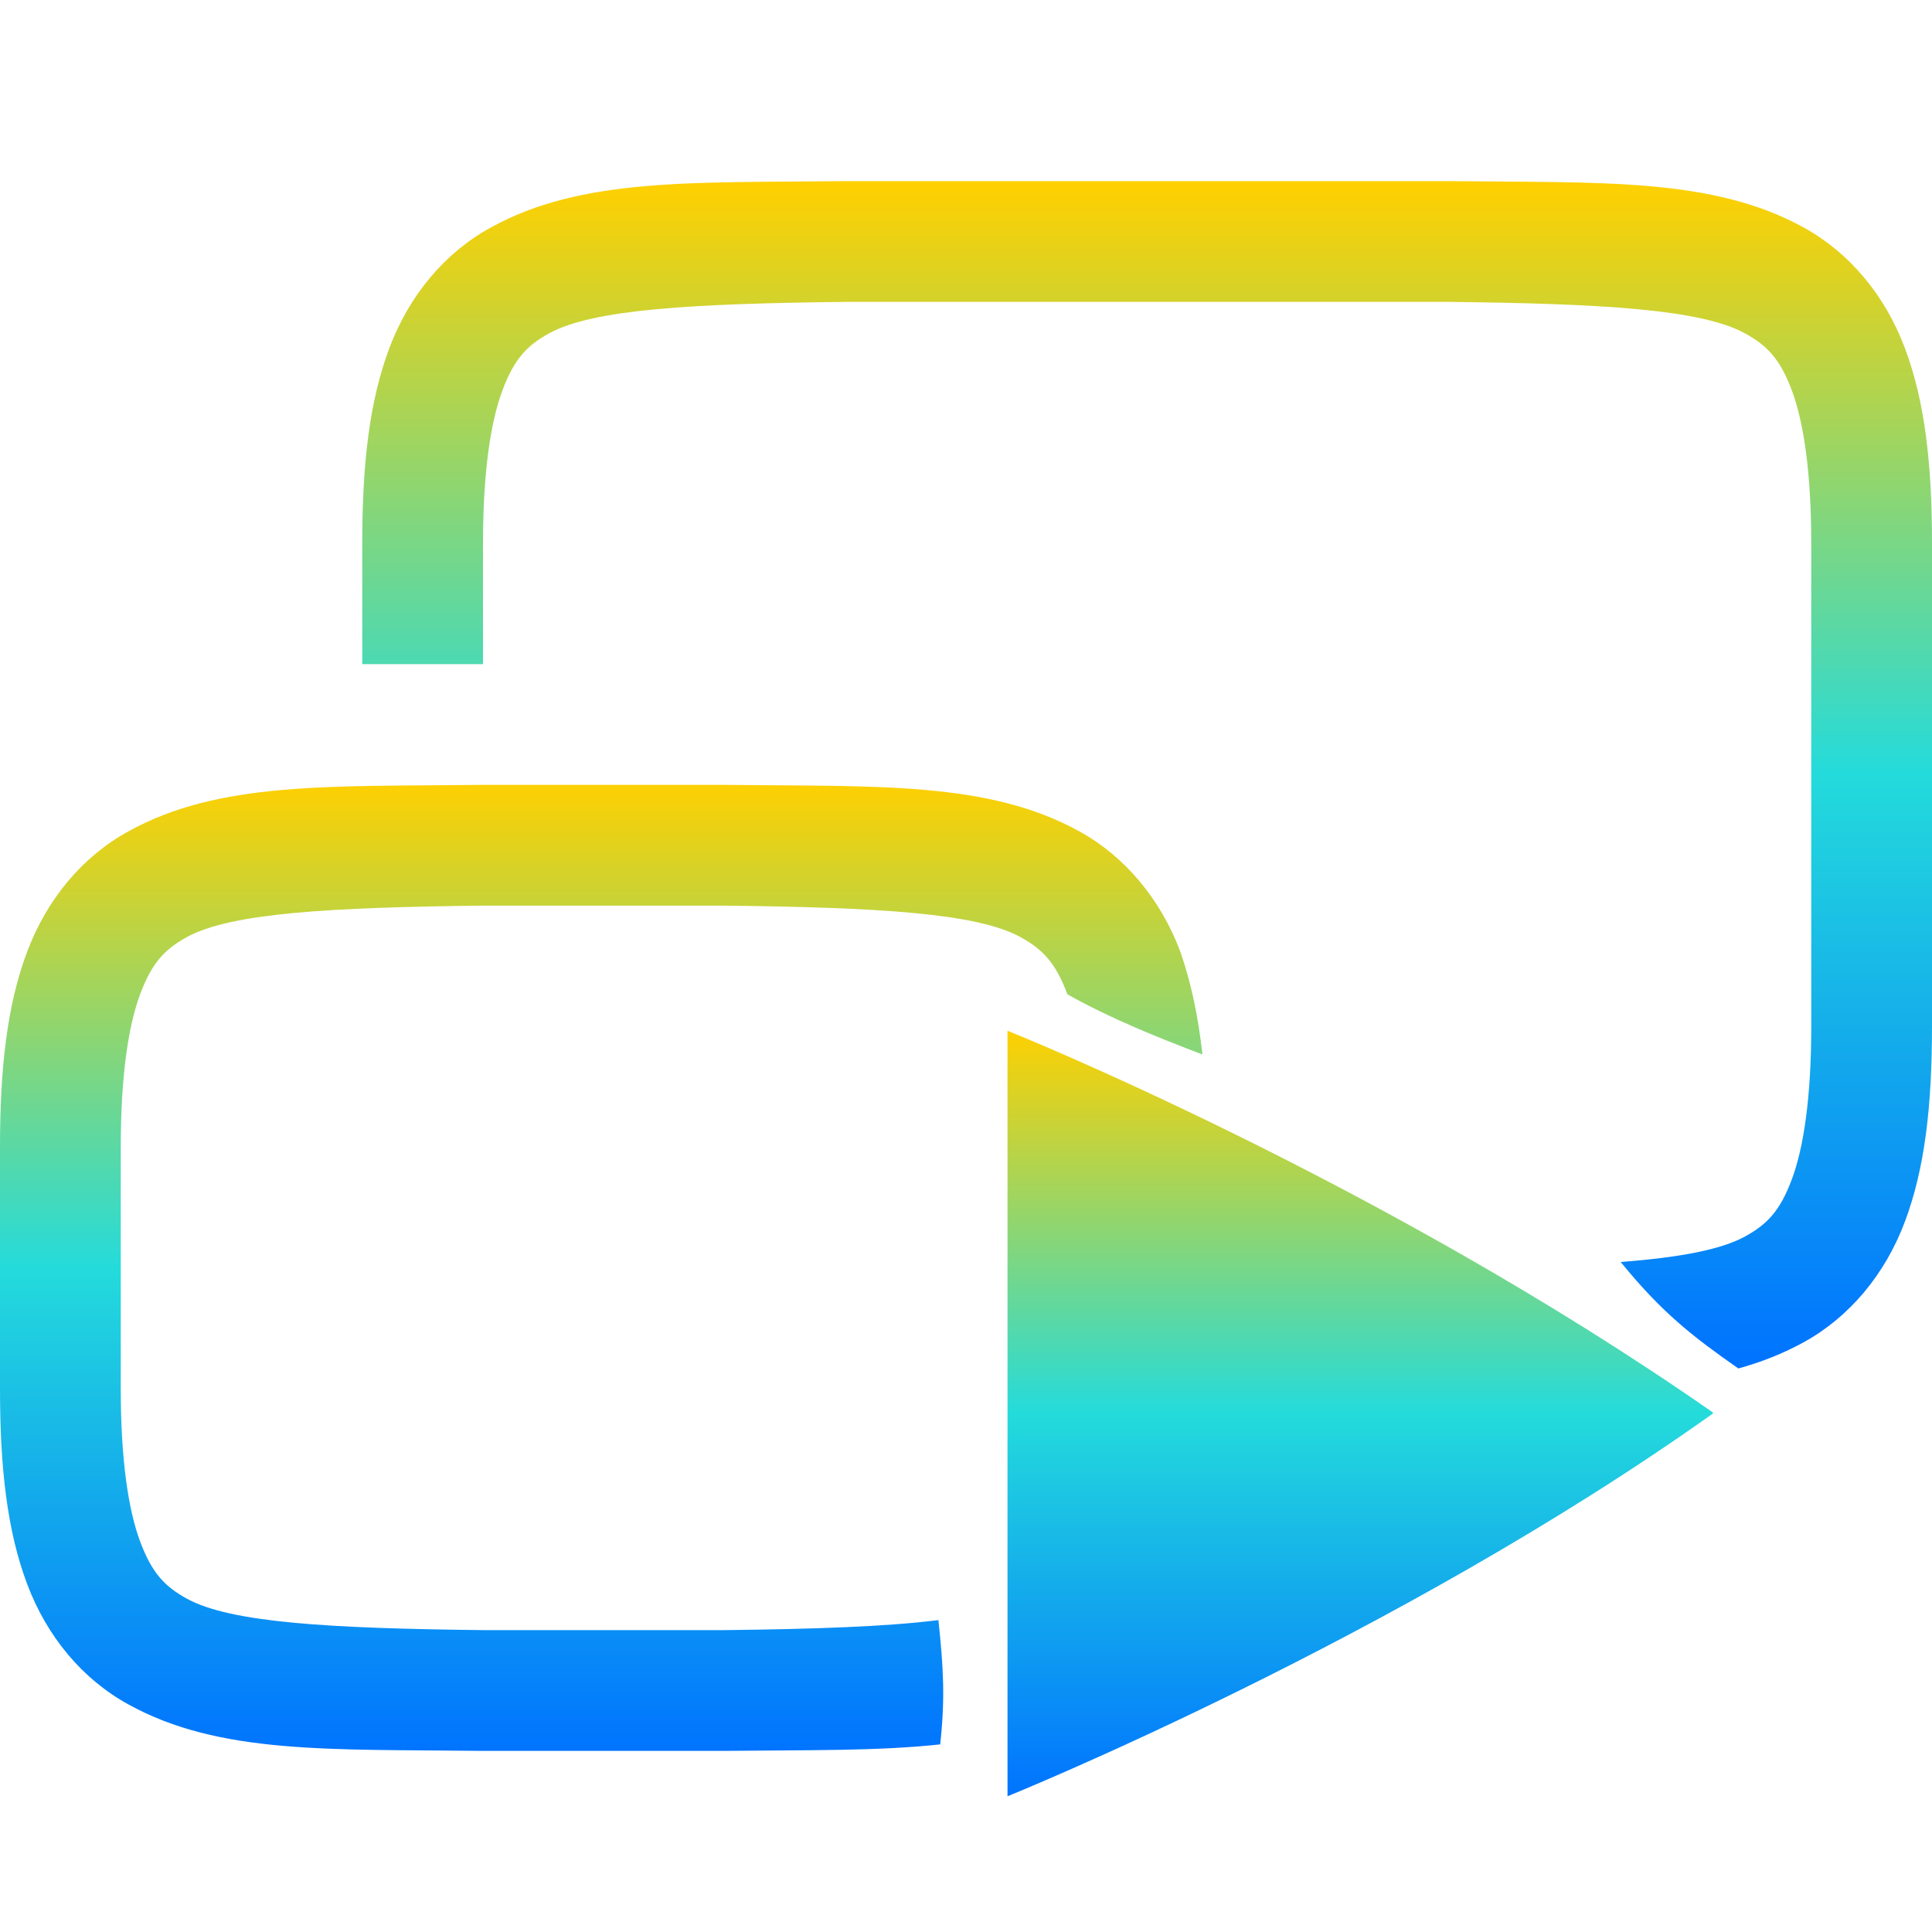<svg xmlns="http://www.w3.org/2000/svg" xmlns:xlink="http://www.w3.org/1999/xlink" width="64" height="64" viewBox="0 0 64 64" version="1.1"><defs><linearGradient id="linear0" x1="0%" x2="0%" y1="0%" y2="100%"><stop offset="0%" style="stop-color:#ffd000; stop-opacity:1"/><stop offset="50%" style="stop-color:#24dbdb; stop-opacity:1"/><stop offset="100%" style="stop-color:#0073ff; stop-opacity:1"/></linearGradient></defs><g id="surface1"><path style=" stroke:none;fill-rule:nonzero;fill:url(#linear0);" d="M 31.145 57.785 C 29.098 58.008 26.762 57.969 24.023 58 L 15.977 58 C 10.945 57.941 7.262 58.125 4.254 56.461 C 2.742 55.633 1.555 54.223 0.898 52.469 C 0.238 50.715 0 48.633 0 46 L 0 38 C 0 35.367 0.238 33.285 0.898 31.531 C 1.555 29.777 2.742 28.367 4.254 27.539 C 7.262 25.875 10.945 26.059 15.977 26 L 24.023 26 C 29.055 26.059 32.738 25.875 35.754 27.539 C 37.258 28.367 38.445 29.777 39.102 31.531 C 39.473 32.598 39.695 33.707 39.832 34.93 C 38.375 34.375 36.812 33.754 35.359 32.938 C 34.969 31.895 34.547 31.453 33.812 31.047 C 32.348 30.238 29.035 30.059 24 30 L 16 30 C 10.965 30.059 7.645 30.238 6.18 31.047 C 5.449 31.453 5.031 31.895 4.641 32.938 C 4.254 33.977 4 35.633 4 38 L 4 46 C 4 48.367 4.254 50.023 4.641 51.062 C 5.031 52.105 5.449 52.547 6.18 52.953 C 7.645 53.762 10.965 53.941 16 54 L 24 54 C 26.965 53.965 29.336 53.887 31.086 53.668 C 31.254 55.254 31.312 56.254 31.145 57.785 Z M 31.145 57.785 "/><path style=" stroke:none;fill-rule:nonzero;fill:url(#linear0);" d="M 27.977 6 C 22.945 6.059 19.262 5.875 16.254 7.539 C 14.742 8.367 13.555 9.777 12.898 11.531 C 12.238 13.285 12 15.367 12 18 L 12 22 L 16 22 L 16 18 C 16 15.633 16.254 13.977 16.641 12.938 C 17.031 11.895 17.449 11.453 18.18 11.047 C 19.645 10.238 22.965 10.059 28 10 L 48 10 C 53.035 10.059 56.348 10.238 57.812 11.047 C 58.547 11.453 58.969 11.895 59.359 12.938 C 59.746 13.977 60 15.633 60 18 L 60 34 C 60 36.367 59.746 38.023 59.359 39.062 C 58.969 40.105 58.551 40.547 57.82 40.953 C 57.008 41.402 55.621 41.656 53.688 41.805 C 55.062 43.5 56.125 44.312 57.586 45.332 C 58.348 45.121 59.066 44.84 59.754 44.461 C 61.258 43.633 62.445 42.223 63.102 40.469 C 63.762 38.715 64 36.633 64 34 L 64 18 C 64 15.367 63.762 13.285 63.102 11.531 C 62.445 9.777 61.258 8.367 59.754 7.539 C 56.738 5.875 53.055 6.059 48.023 6 Z M 27.977 6 "/><path style=" stroke:none;fill-rule:nonzero;fill:url(#linear0);" d="M 33.375 34.145 L 33.375 59.504 C 33.375 59.504 46.234 54.305 56.754 46.816 C 56.754 46.816 56.746 46.812 56.746 46.809 C 56.746 46.805 56.742 46.805 56.742 46.801 C 56.738 46.797 56.738 46.797 56.734 46.793 C 56.734 46.789 56.734 46.789 56.734 46.785 C 45.648 39.055 33.375 34.145 33.375 34.145 Z M 33.375 34.145 "/></g></svg>
